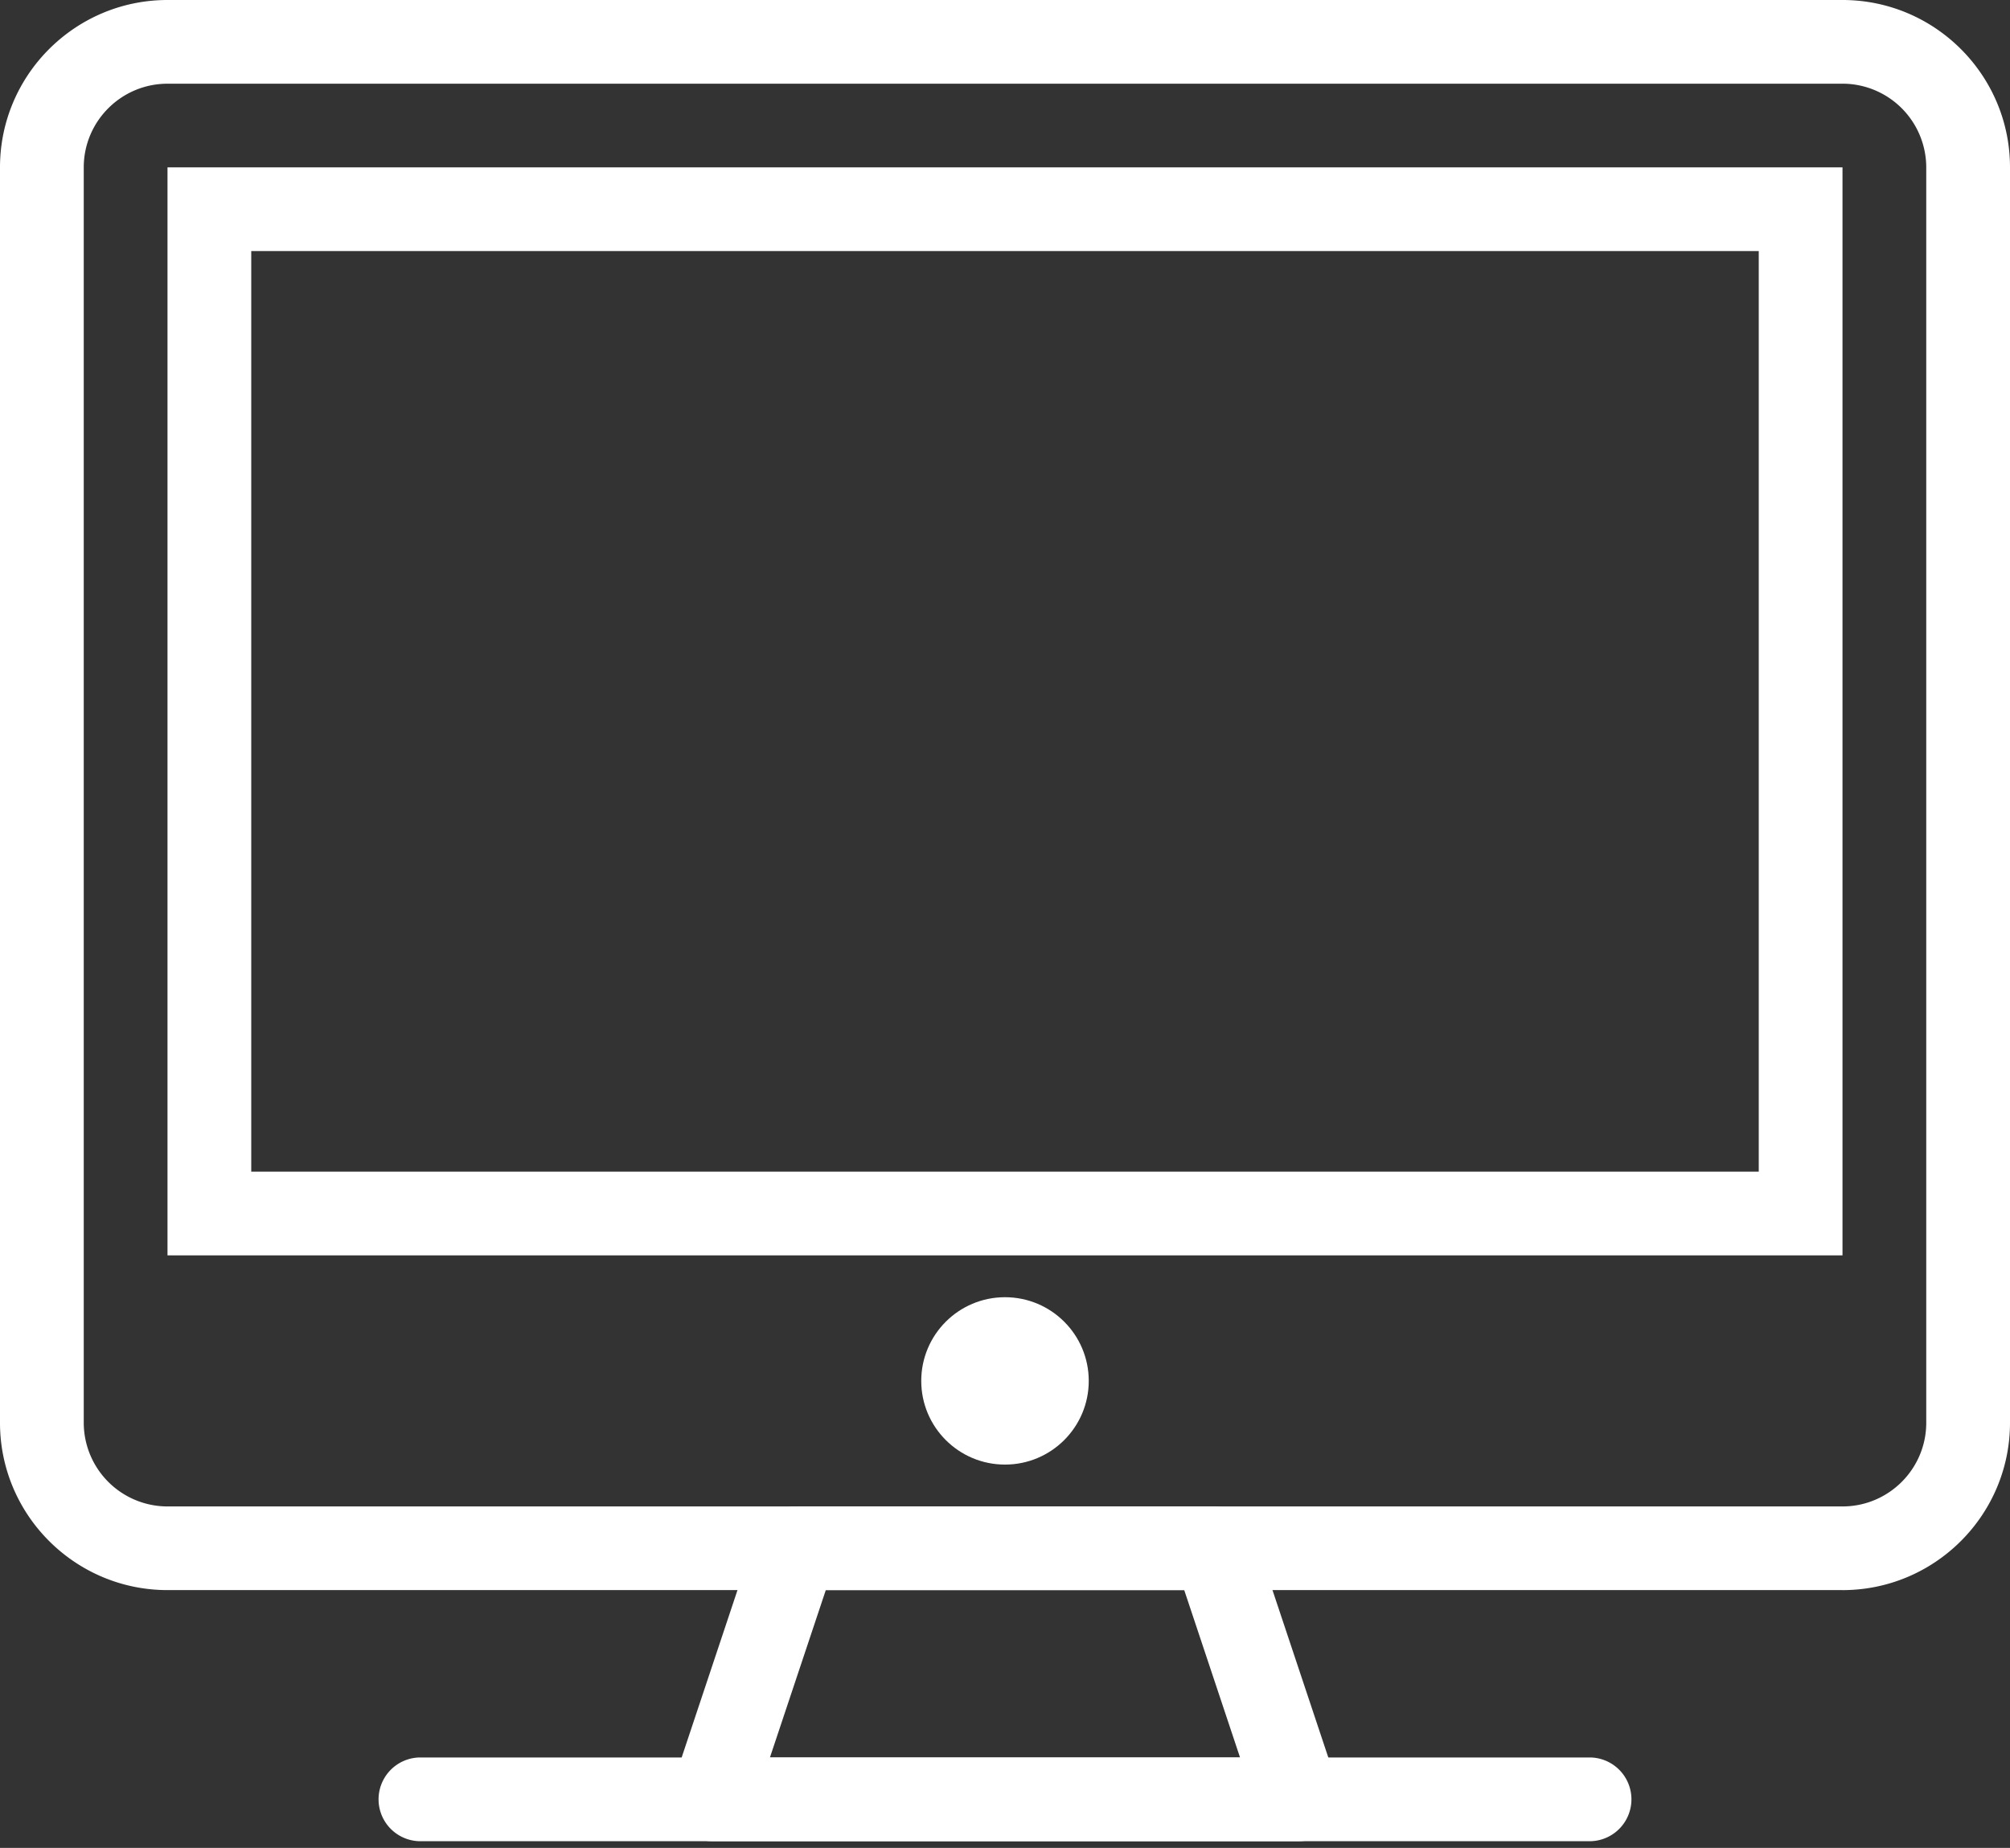 <svg xmlns="http://www.w3.org/2000/svg" width="87" height="80" viewBox="0 0 87 80"><rect x="0" y="0" width="87" height="80" fill="#333333" stroke="none"/><g fill="#FFF" fill-rule="evenodd"><path d="M79.75 68.84H7.25C3.252 68.84 0 65.59 0 61.595V7.246C0 3.25 3.252 0 7.25 0h72.5C83.748 0 87 3.25 87 7.246v54.348c0 3.997-3.252 7.247-7.25 7.247zM7.25 3.624c-2 0-3.625 1.625-3.625 3.623v54.348a3.628 3.628 0 0 0 3.625 3.623h72.5c2 0 3.625-1.625 3.625-3.623V7.246a3.628 3.628 0 0 0-3.625-3.623H7.25zM68.875 79.71h-50.75a1.813 1.813 0 0 1 0-3.623h50.75a1.813 1.813 0 0 1 0 3.623z"/><path d="M56.224 79.71H30.812a1.815 1.815 0 0 1-1.72-2.386l3.625-10.87a1.813 1.813 0 0 1 1.72-1.237h18.126c.78 0 1.471.499 1.72 1.24l3.516 10.545a1.813 1.813 0 0 1-1.575 2.708zm-22.898-3.623h20.348l-2.416-7.246H35.743l-2.418 7.246zM79.75 54.348H7.25V7.246h72.5v47.102zm-68.875-3.623h65.25V10.87h-65.25v39.855z"/><ellipse cx="43.5" cy="59.783" rx="3.625" ry="3.623"/></g></svg>